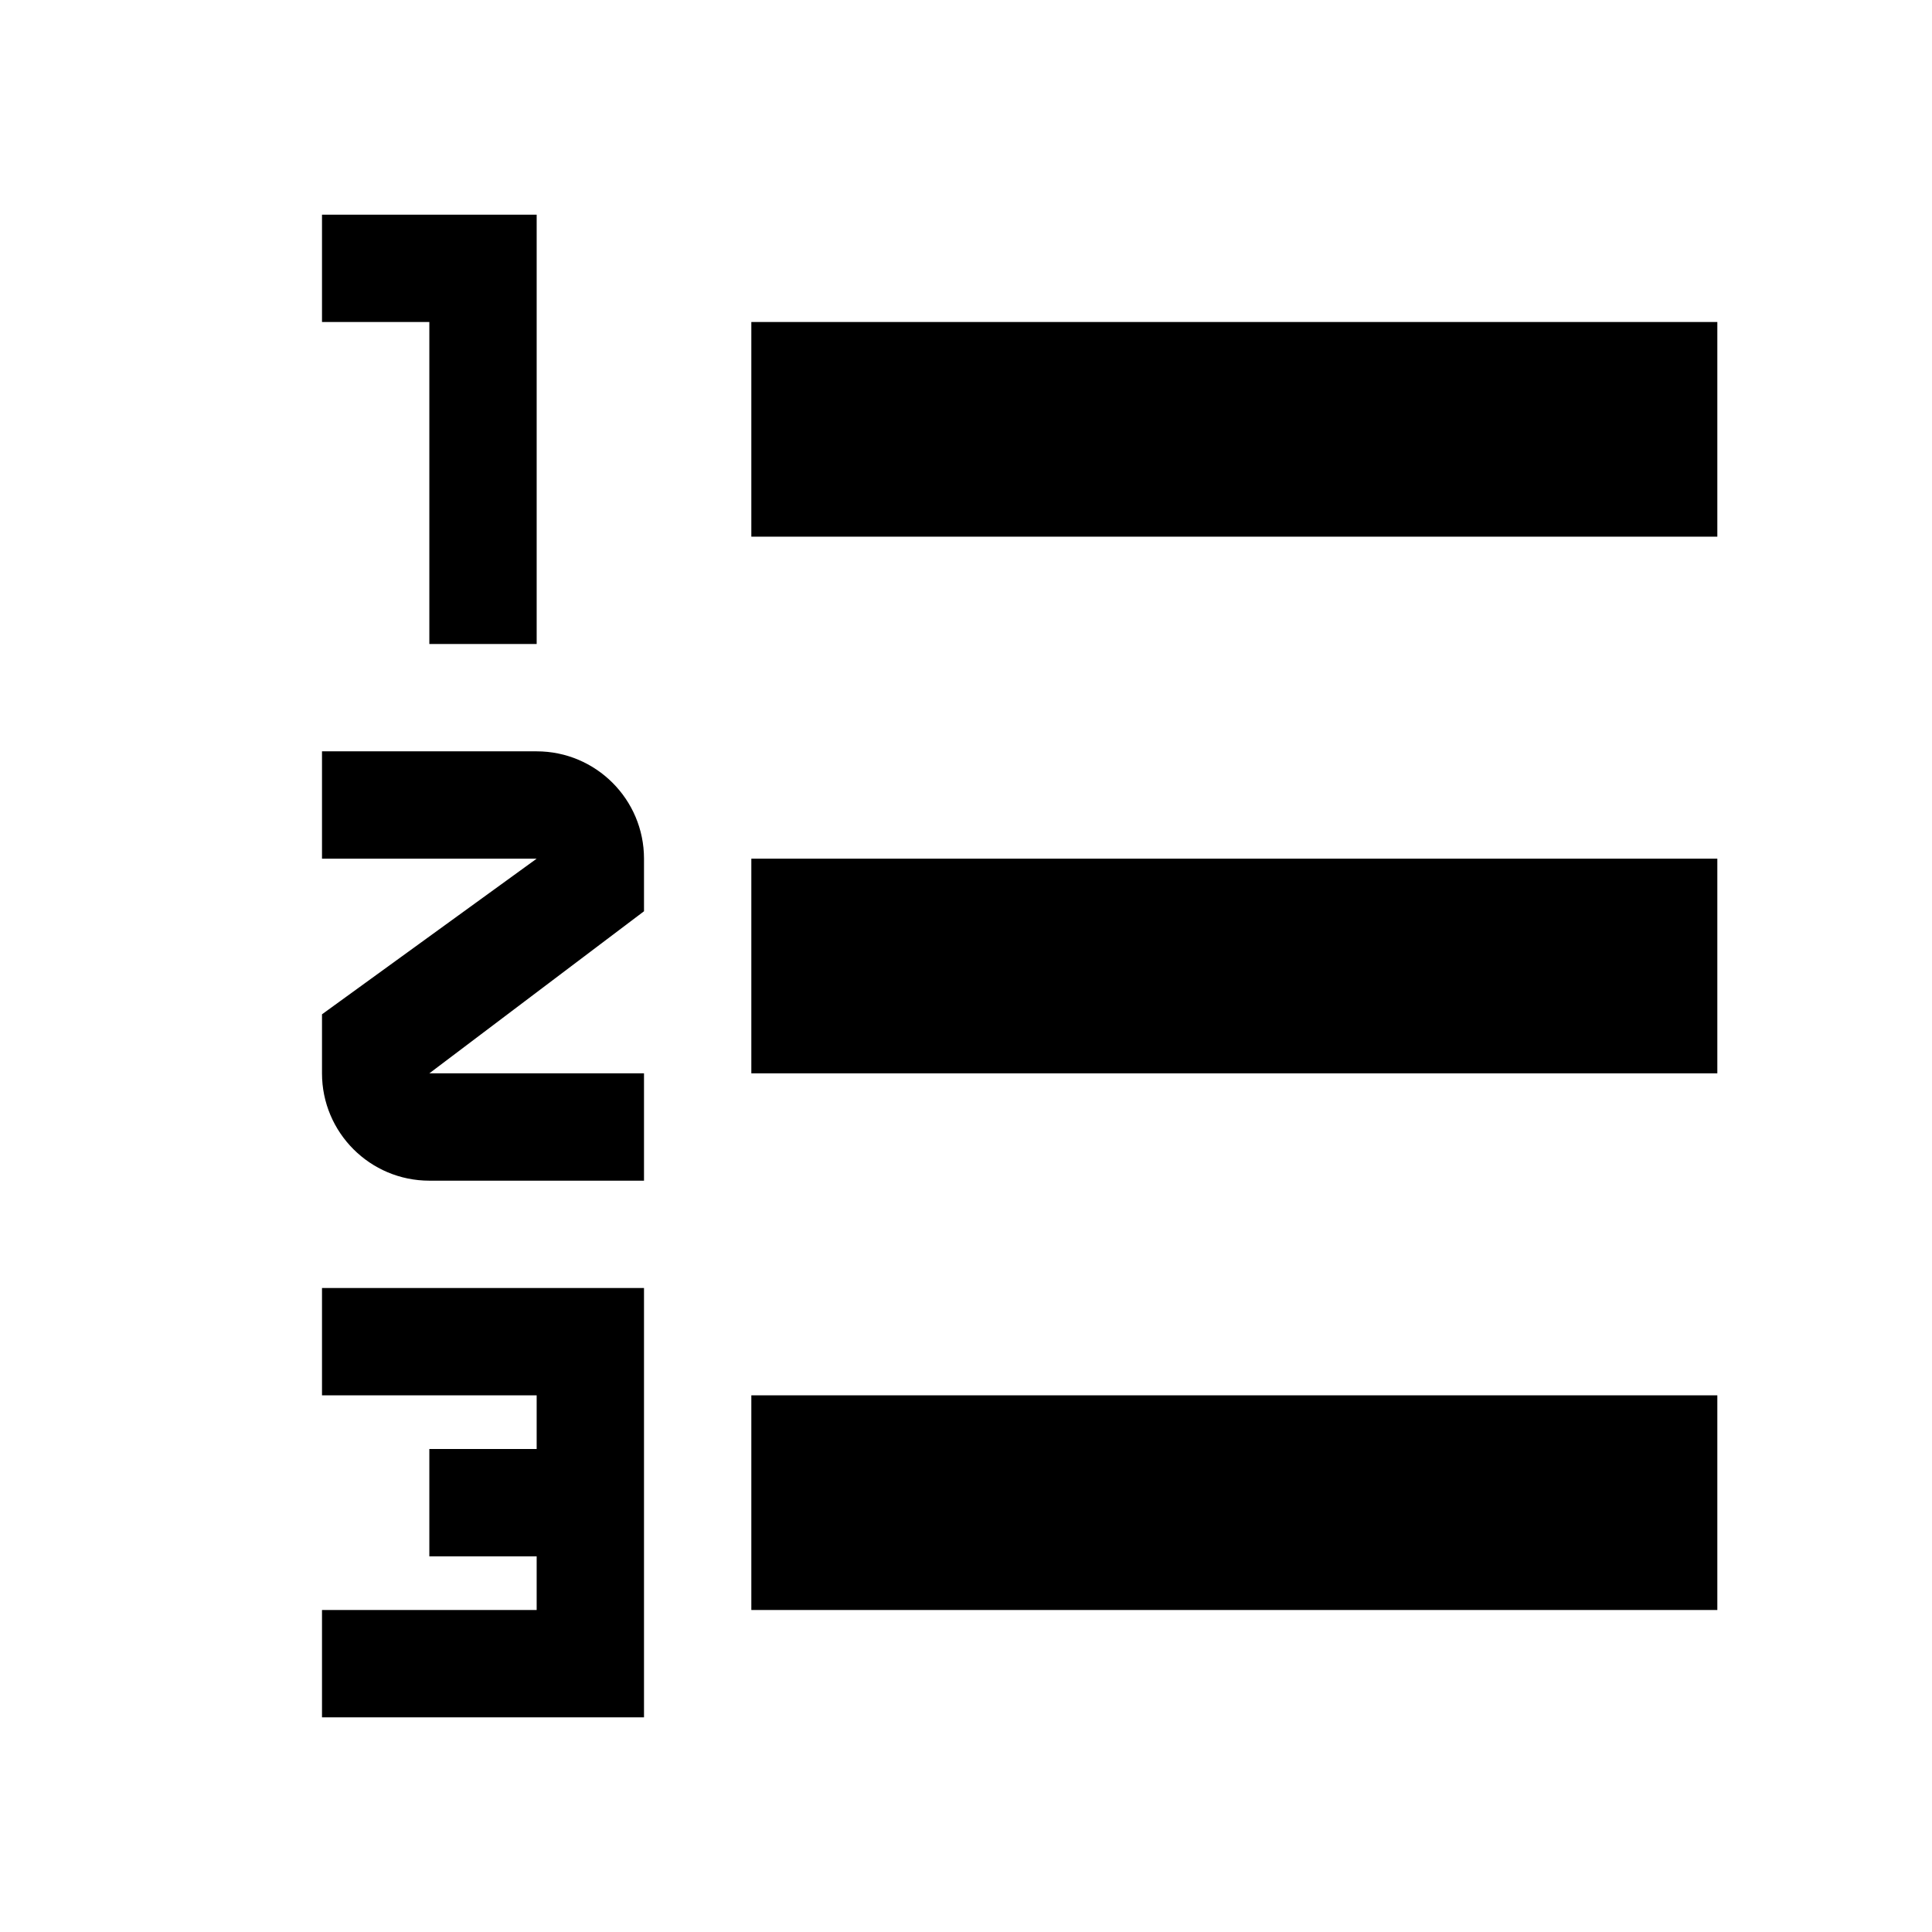 <!-- Generated by IcoMoon.io -->
<svg version="1.1" xmlns="http://www.w3.org/2000/svg" width="18" height="18" viewBox="0 0 18 18">
<title>orderedlist</title>
<path d="M7 10v-2h9v2h-9z"></path>
<path d="M7 5v-2h9v2h-9z"></path>
<path d="M7 15v-2h9v2h-9z"></path>
<path d="M3 7v1h2l-2 1.45v0.55c0 0.552 0.448 1 1 1v0h2v-1h-2l2-1.51v-0.49c0-0.552-0.448-1-1-1v0z"></path>
<path d="M3 2v1h1v3h1v-4h-2z"></path>
<path d="M3 12v1h2v0.5h-1v1h1v0.5h-2v1h3v-4h-3z"></path>
</svg>
